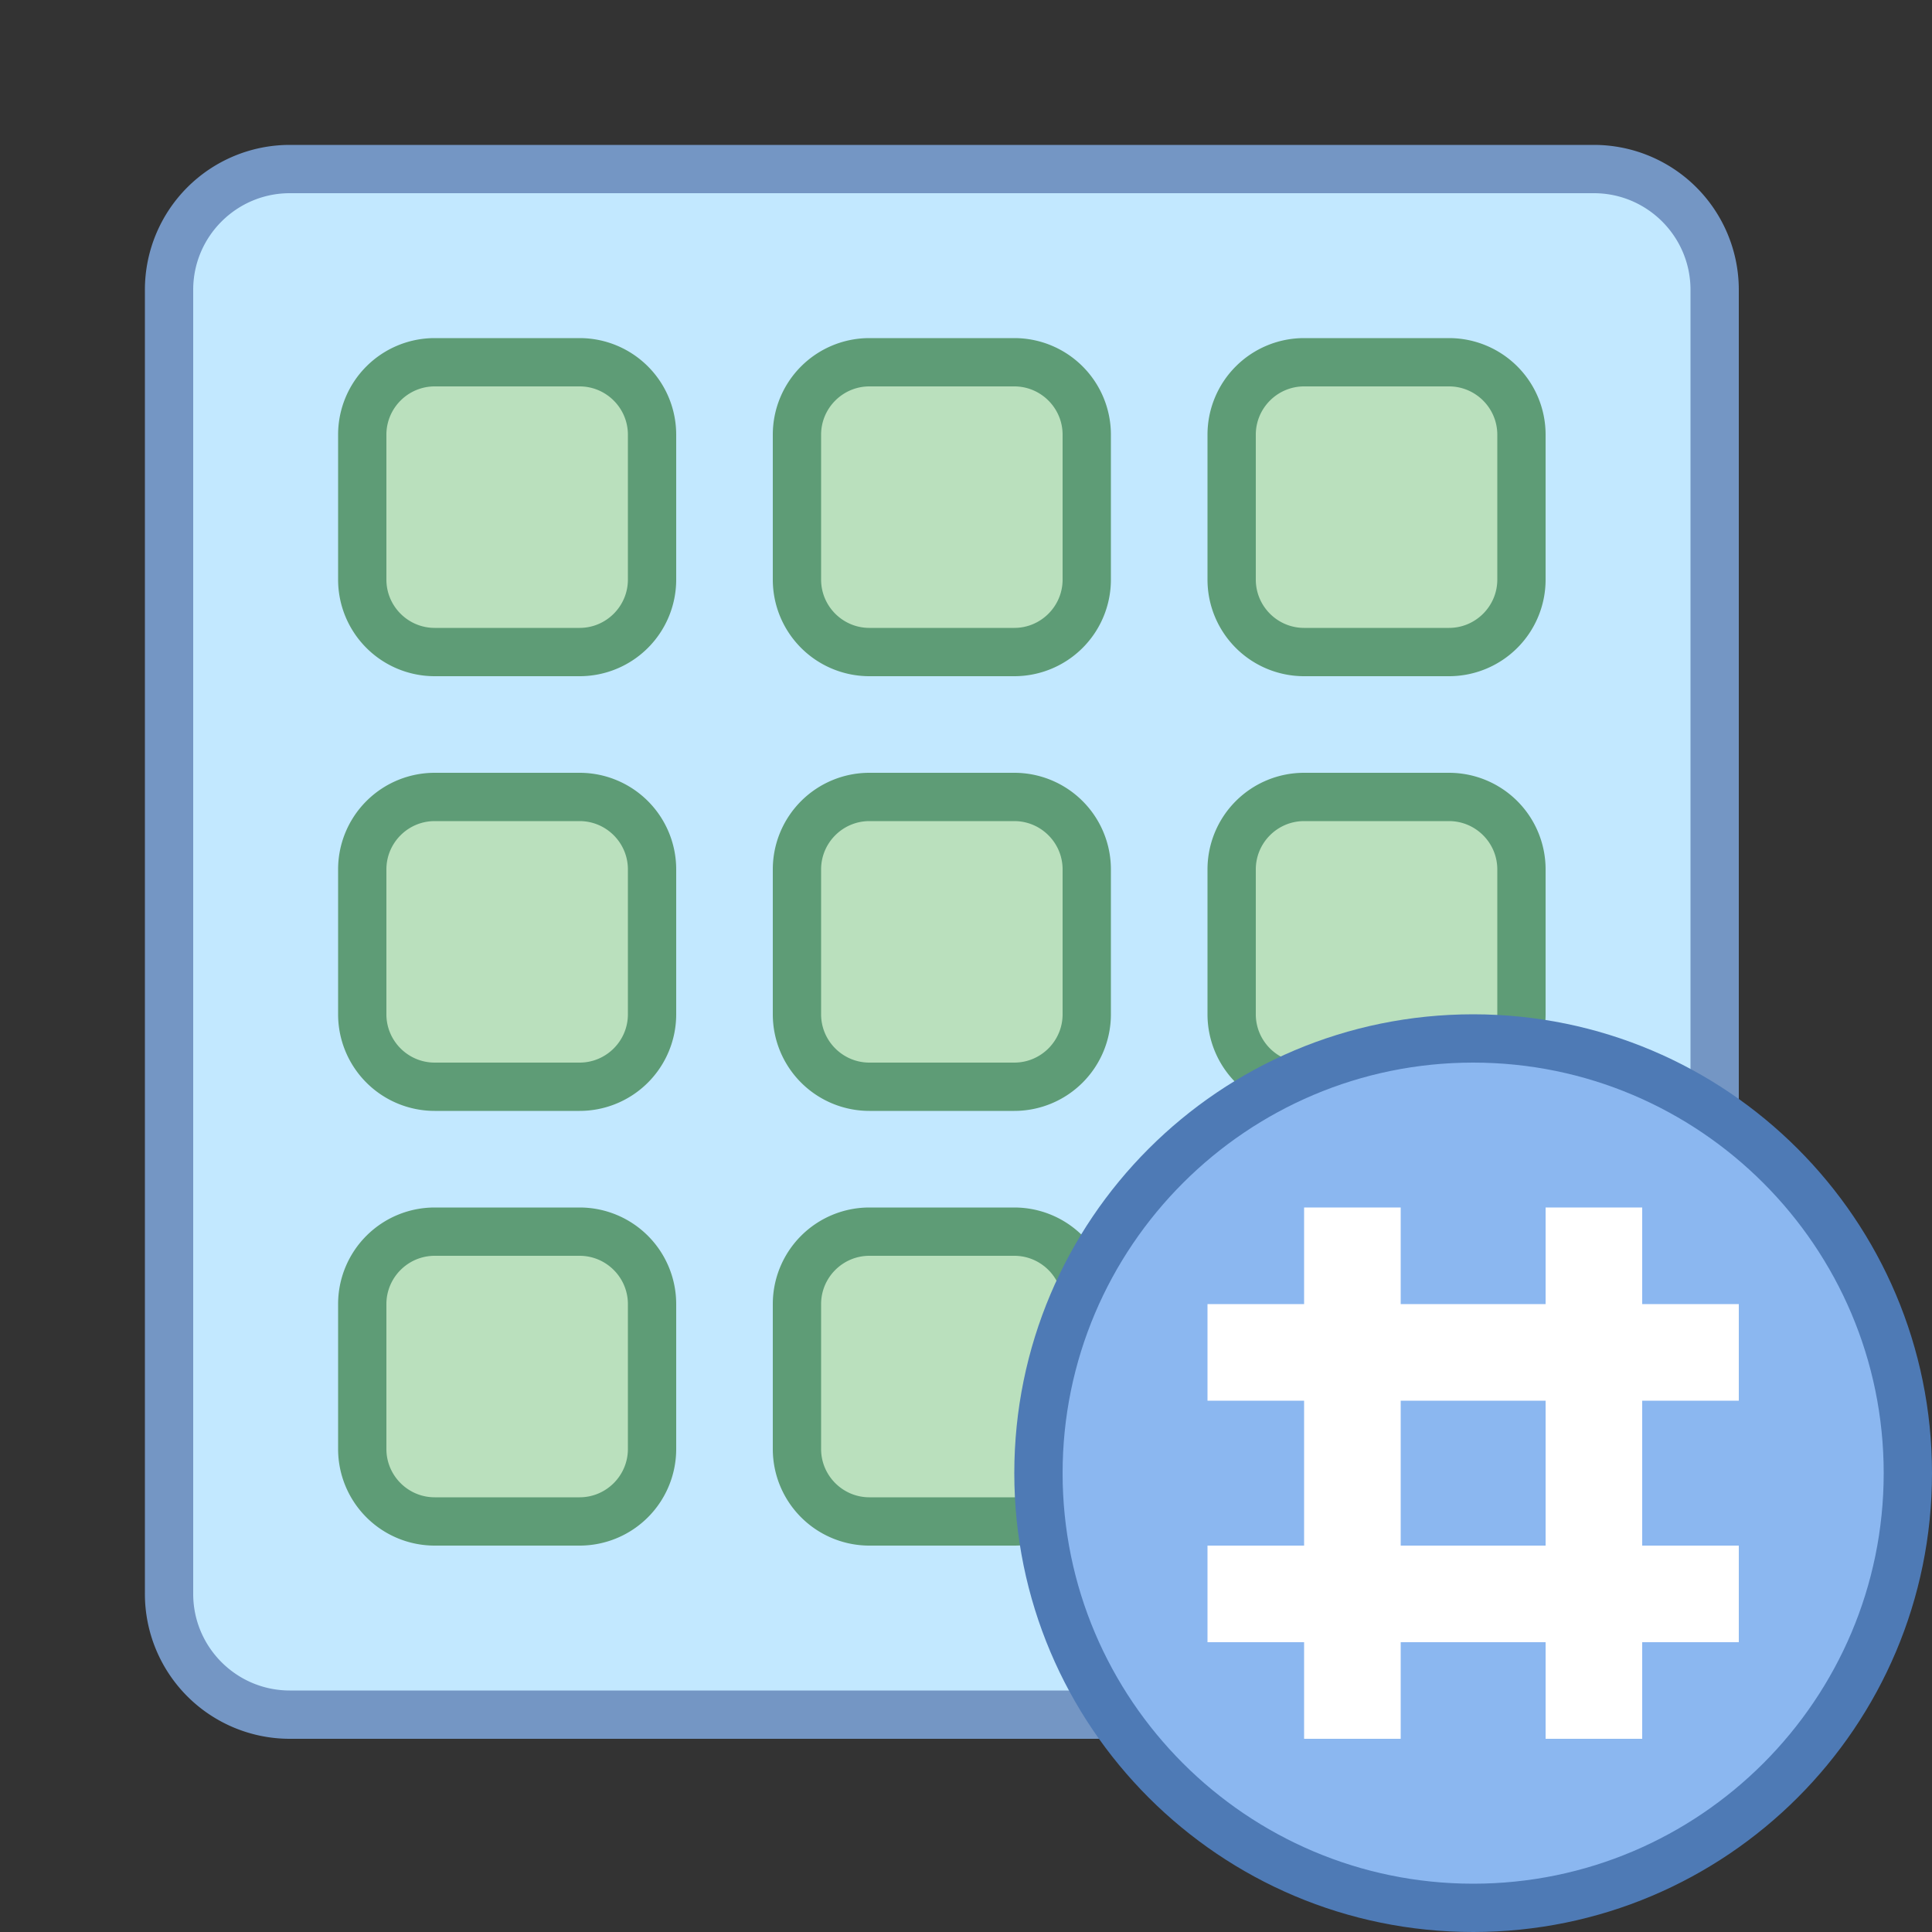 <svg viewBox="0 0 40 40" xmlns="http://www.w3.org/2000/svg"><rect x="0" y="0" width="40" height="40" fill="#333333" stroke="none"/><path d="M6 35.5A2.503 2.503 0 013.5 33V6c0-1.378 1.122-2.5 2.5-2.5h27c1.378 0 2.5 1.122 2.5 2.5v27c0 1.378-1.122 2.5-2.5 2.5H6z" fill="#c2e8ff"></path><path d="M33 4c1.103 0 2 .897 2 2v27c0 1.103-.897 2-2 2H6c-1.103 0-2-.897-2-2V6c0-1.103.897-2 2-2h27m0-1H6a3 3 0 00-3 3v27a3 3 0 003 3h27a3 3 0 003-3V6a3 3 0 00-3-3z" fill="#7496c4"></path><path d="M9 13.5c-.827 0-1.5-.673-1.5-1.5V9c0-.827.673-1.5 1.5-1.5h3c.827 0 1.5.673 1.5 1.5v3c0 .827-.673 1.5-1.5 1.5H9z" fill="#bae0bd"></path><path d="M12 8c.551 0 1 .449 1 1v3c0 .551-.449 1-1 1H9c-.551 0-1-.449-1-1V9c0-.551.449-1 1-1h3m0-1H9a2 2 0 00-2 2v3a2 2 0 002 2h3a2 2 0 002-2V9a2 2 0 00-2-2z" fill="#5e9c76"></path><path d="M18 13.5c-.827 0-1.5-.673-1.5-1.5V9c0-.827.673-1.5 1.5-1.5h3c.827 0 1.5.673 1.5 1.5v3c0 .827-.673 1.5-1.5 1.5h-3z" fill="#bae0bd"></path><path d="M21 8c.551 0 1 .449 1 1v3c0 .551-.449 1-1 1h-3c-.551 0-1-.449-1-1V9c0-.551.449-1 1-1h3m0-1h-3a2 2 0 00-2 2v3a2 2 0 002 2h3a2 2 0 002-2V9a2 2 0 00-2-2z" fill="#5e9c76"></path><path d="M27 13.5c-.827 0-1.5-.673-1.5-1.5V9c0-.827.673-1.5 1.5-1.5h3c.827 0 1.5.673 1.5 1.5v3c0 .827-.673 1.5-1.5 1.5h-3z" fill="#bae0bd"></path><path d="M30 8c.551 0 1 .449 1 1v3c0 .551-.449 1-1 1h-3c-.551 0-1-.449-1-1V9c0-.551.449-1 1-1h3m0-1h-3a2 2 0 00-2 2v3a2 2 0 002 2h3a2 2 0 002-2V9a2 2 0 00-2-2z" fill="#5e9c76"></path><path d="M9 22.5c-.827 0-1.5-.673-1.5-1.5v-3c0-.827.673-1.5 1.5-1.5h3c.827 0 1.5.673 1.5 1.5v3c0 .827-.673 1.5-1.5 1.5H9z" fill="#bae0bd"></path><path d="M12 17c.551 0 1 .449 1 1v3c0 .551-.449 1-1 1H9c-.551 0-1-.449-1-1v-3c0-.551.449-1 1-1h3m0-1H9a2 2 0 00-2 2v3a2 2 0 002 2h3a2 2 0 002-2v-3a2 2 0 00-2-2z" fill="#5e9c76"></path><path d="M18 22.5c-.827 0-1.5-.673-1.5-1.5v-3c0-.827.673-1.5 1.5-1.5h3c.827 0 1.5.673 1.5 1.5v3c0 .827-.673 1.5-1.5 1.5h-3z" fill="#bae0bd"></path><path d="M21 17c.551 0 1 .449 1 1v3c0 .551-.449 1-1 1h-3c-.551 0-1-.449-1-1v-3c0-.551.449-1 1-1h3m0-1h-3a2 2 0 00-2 2v3a2 2 0 002 2h3a2 2 0 002-2v-3a2 2 0 00-2-2z" fill="#5e9c76"></path><g><path d="M27 22.5c-.827 0-1.5-.673-1.5-1.5v-3c0-.827.673-1.5 1.5-1.5h3c.827 0 1.5.673 1.5 1.5v3c0 .827-.673 1.5-1.5 1.5h-3z" fill="#bae0bd"></path><path d="M30 17c.551 0 1 .449 1 1v3c0 .551-.449 1-1 1h-3c-.551 0-1-.449-1-1v-3c0-.551.449-1 1-1h3m0-1h-3a2 2 0 00-2 2v3a2 2 0 002 2h3a2 2 0 002-2v-3a2 2 0 00-2-2z" fill="#5e9c76"></path></g><g><path d="M9 31.5c-.827 0-1.5-.673-1.5-1.5v-3c0-.827.673-1.5 1.5-1.5h3c.827 0 1.5.673 1.5 1.5v3c0 .827-.673 1.5-1.5 1.5H9z" fill="#bae0bd"></path><path d="M12 26c.551 0 1 .449 1 1v3c0 .551-.449 1-1 1H9c-.551 0-1-.449-1-1v-3c0-.551.449-1 1-1h3m0-1H9a2 2 0 00-2 2v3a2 2 0 002 2h3a2 2 0 002-2v-3a2 2 0 00-2-2z" fill="#5e9c76"></path></g><g><path d="M18 31.5c-.827 0-1.5-.673-1.5-1.5v-3c0-.827.673-1.5 1.5-1.5h3c.827 0 1.5.673 1.5 1.5v3c0 .827-.673 1.5-1.5 1.5h-3z" fill="#bae0bd"></path><path d="M21 26c.551 0 1 .449 1 1v3c0 .551-.449 1-1 1h-3c-.551 0-1-.449-1-1v-3c0-.551.449-1 1-1h3m0-1h-3a2 2 0 00-2 2v3a2 2 0 002 2h3a2 2 0 002-2v-3a2 2 0 00-2-2z" fill="#5e9c76"></path></g><g><path d="M27 31.5c-.827 0-1.5-.673-1.5-1.5v-3c0-.827.673-1.5 1.5-1.5h3c.827 0 1.5.673 1.5 1.5v3c0 .827-.673 1.5-1.5 1.5h-3z" fill="#bae0bd"></path><path d="M30 26c.551 0 1 .449 1 1v3c0 .551-.449 1-1 1h-3c-.551 0-1-.449-1-1v-3c0-.551.449-1 1-1h3m0-1h-3a2 2 0 00-2 2v3a2 2 0 002 2h3a2 2 0 002-2v-3a2 2 0 00-2-2z" fill="#5e9c76"></path></g><g><circle cx="30.5" cy="30.5" r="9" fill="#8bb7f0"></circle><path d="M30.5 22c4.687 0 8.5 3.813 8.5 8.5S35.187 39 30.5 39 22 35.187 22 30.5s3.813-8.5 8.5-8.5m0-1c-5.247 0-9.5 4.253-9.5 9.5s4.253 9.5 9.5 9.5 9.5-4.253 9.5-9.5-4.253-9.5-9.5-9.5z" fill="#4e7ab5"></path><path fill="none" stroke="#fff" stroke-width="2" stroke-miterlimit="10" d="M28 36V25M33 36V25M25 28h11M25 33h11"></path></g></svg>